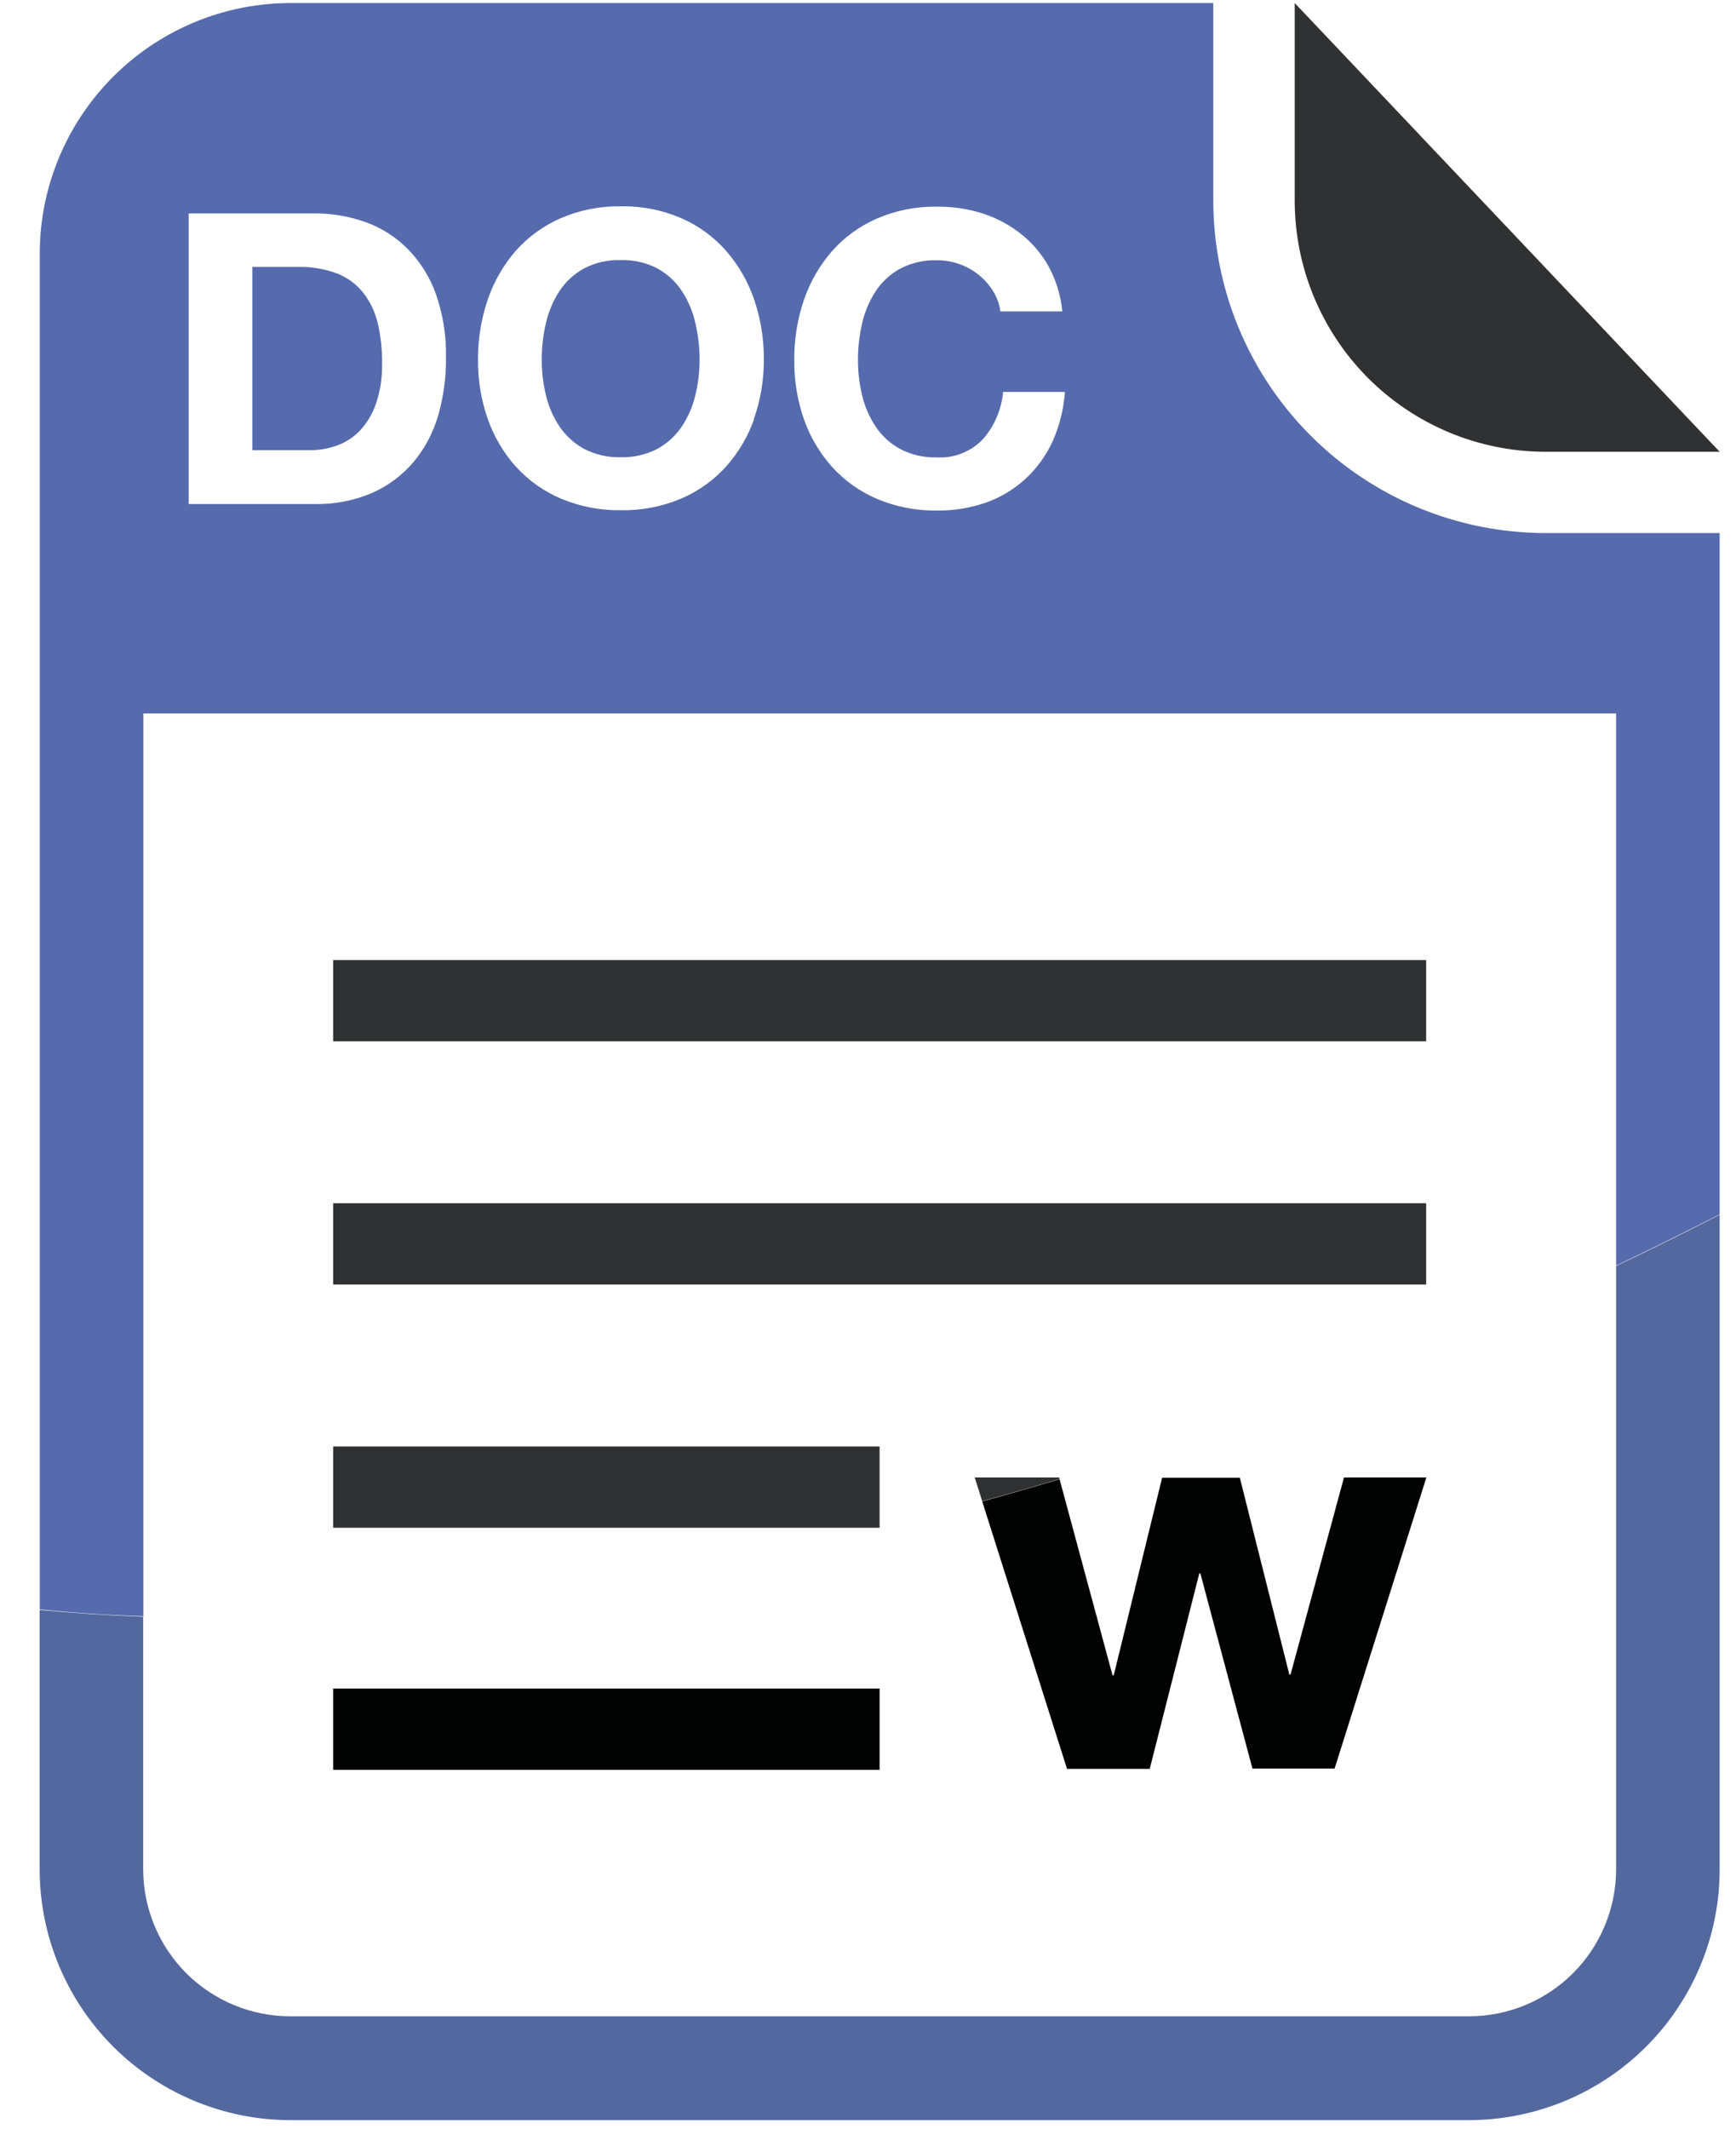 <svg width="31" height="38" viewBox="0 0 31 38" fill="none" xmlns="http://www.w3.org/2000/svg">
<path d="M6.491 5.232C6.37 5.078 6.211 4.959 6.029 4.886C5.803 4.8 5.562 4.759 5.32 4.765H4.506V8.037H5.524C5.689 8.038 5.852 8.011 6.008 7.957C6.165 7.902 6.307 7.811 6.423 7.692C6.553 7.553 6.652 7.387 6.714 7.207C6.792 6.973 6.829 6.727 6.823 6.48C6.825 6.241 6.8 6.003 6.746 5.771C6.7 5.575 6.613 5.391 6.491 5.232Z" fill="#556BAD"/>
<path d="M12.174 5.192C12.063 5.025 11.913 4.888 11.738 4.792C11.536 4.687 11.31 4.636 11.083 4.643C10.856 4.636 10.631 4.687 10.429 4.792C10.253 4.888 10.104 5.025 9.993 5.192C9.879 5.366 9.797 5.559 9.75 5.762C9.699 5.979 9.673 6.201 9.674 6.424C9.674 6.638 9.699 6.852 9.75 7.06C9.797 7.258 9.88 7.447 9.993 7.616C10.104 7.781 10.254 7.917 10.429 8.013C10.631 8.117 10.856 8.169 11.083 8.162C11.31 8.169 11.536 8.117 11.738 8.013C11.913 7.917 12.062 7.781 12.174 7.616C12.287 7.447 12.369 7.258 12.416 7.06C12.467 6.852 12.493 6.638 12.493 6.424C12.493 6.201 12.467 5.979 12.416 5.762C12.37 5.559 12.288 5.366 12.174 5.192Z" fill="#556BAD"/>
<path d="M21.666 3.59V0.054H5.186C4.078 0.056 3.011 0.467 2.189 1.209C1.367 1.951 0.848 2.971 0.733 4.072C0.719 4.222 0.71 4.375 0.71 4.529V28.73C1.309 28.792 1.922 28.833 2.56 28.852V12.735H28.859V22.593C29.483 22.296 30.1 21.991 30.708 21.678V9.516H27.595C26.023 9.514 24.517 8.889 23.406 7.778C22.294 6.667 21.669 5.161 21.666 3.59ZM7.824 7.42C7.735 7.724 7.586 8.006 7.384 8.249C7.183 8.485 6.932 8.672 6.649 8.798C6.322 8.938 5.969 9.006 5.613 8.998H3.369V3.81H5.608C5.927 3.807 6.243 3.862 6.543 3.97C6.825 4.074 7.081 4.24 7.292 4.455C7.512 4.683 7.68 4.956 7.786 5.255C7.912 5.617 7.972 5.998 7.964 6.382C7.968 6.733 7.921 7.083 7.824 7.42ZM13.466 7.482C13.356 7.795 13.185 8.083 12.964 8.33C12.742 8.576 12.469 8.77 12.164 8.901C11.824 9.044 11.457 9.115 11.088 9.108C10.72 9.114 10.355 9.043 10.016 8.901C9.71 8.771 9.436 8.576 9.212 8.33C8.991 8.083 8.821 7.795 8.711 7.482C8.592 7.142 8.533 6.784 8.536 6.424C8.533 6.057 8.592 5.692 8.711 5.344C8.82 5.025 8.99 4.73 9.212 4.475C9.434 4.225 9.709 4.027 10.016 3.894C10.354 3.749 10.72 3.677 11.088 3.683C11.458 3.676 11.824 3.748 12.164 3.894C12.47 4.027 12.743 4.226 12.964 4.475C13.186 4.73 13.357 5.025 13.466 5.344C13.585 5.692 13.643 6.057 13.64 6.424C13.642 6.784 13.581 7.142 13.461 7.482H13.466ZM18.797 7.878C18.682 8.131 18.517 8.358 18.313 8.547C18.111 8.733 17.873 8.877 17.615 8.969C17.332 9.068 17.035 9.118 16.735 9.114C16.367 9.12 16.002 9.049 15.663 8.907C15.357 8.777 15.083 8.582 14.859 8.336C14.638 8.089 14.467 7.801 14.357 7.488C14.239 7.148 14.18 6.79 14.183 6.43C14.18 6.063 14.239 5.698 14.357 5.35C14.467 5.031 14.637 4.736 14.859 4.482C15.081 4.231 15.356 4.033 15.663 3.9C16.001 3.755 16.367 3.683 16.735 3.689C17.01 3.687 17.284 3.727 17.546 3.81C17.793 3.89 18.025 4.013 18.229 4.174C18.432 4.334 18.602 4.533 18.727 4.759C18.861 5.007 18.943 5.279 18.97 5.559H17.864C17.847 5.43 17.802 5.306 17.733 5.195C17.665 5.086 17.579 4.989 17.479 4.908C17.376 4.825 17.259 4.76 17.134 4.715C17.004 4.669 16.868 4.646 16.73 4.646C16.503 4.639 16.278 4.691 16.076 4.795C15.9 4.891 15.75 5.029 15.64 5.195C15.525 5.37 15.443 5.563 15.397 5.766C15.346 5.983 15.32 6.205 15.321 6.428C15.32 6.642 15.346 6.856 15.397 7.064C15.444 7.262 15.526 7.45 15.64 7.62C15.751 7.785 15.901 7.921 16.076 8.016C16.278 8.121 16.503 8.172 16.73 8.165C16.881 8.174 17.033 8.15 17.174 8.094C17.315 8.039 17.443 7.954 17.548 7.845C17.757 7.609 17.884 7.311 17.912 6.997H19.017C18.995 7.301 18.921 7.599 18.797 7.878Z" fill="#556BAD"/>
<path d="M28.859 33.368C28.859 34.064 28.582 34.732 28.09 35.225C27.597 35.717 26.929 35.994 26.233 35.994H5.183C4.487 35.994 3.819 35.717 3.326 35.225C2.834 34.732 2.557 34.064 2.557 33.368V28.861C1.925 28.838 1.307 28.797 0.708 28.74V33.373C0.71 34.559 1.182 35.696 2.021 36.535C2.86 37.373 3.997 37.846 5.183 37.848H26.233C27.34 37.846 28.408 37.435 29.23 36.693C30.052 35.951 30.57 34.931 30.685 33.83C30.7 33.679 30.708 33.527 30.708 33.373V21.685C30.1 21.999 29.483 22.304 28.859 22.6V33.368Z" fill="#53689E"/>
<path d="M27.595 8.065H30.708L23.12 0.054V3.585C23.121 4.772 23.593 5.91 24.431 6.75C25.27 7.59 26.408 8.063 27.595 8.065Z" fill="#2F3132"/>
<path d="M25.467 17.139H5.949V18.589H25.467V17.139Z" fill="#2F3132"/>
<path d="M15.707 25.822H5.949V27.273H15.707V25.822Z" fill="#2F3132"/>
<path d="M15.707 30.143H5.949V31.594H15.707V30.143Z" fill="#000301"/>
<path d="M25.467 21.48H5.949V22.931H25.467V21.48Z" fill="#2F3132"/>
<path d="M19.867 29.904L18.913 26.375H17.405L17.54 26.799C18 26.672 18.461 26.54 18.921 26.403L19.867 29.904Z" fill="#2F3132"/>
<path d="M17.54 26.799L19.053 31.572L17.54 26.799Z" fill="#000301"/>
<path d="M23.045 29.894H23.024L22.14 26.38H20.752L19.888 29.908H19.867L18.921 26.407C18.46 26.544 18 26.676 17.54 26.804L19.054 31.577H20.531L21.416 28.088H21.435L22.365 31.572H23.832L25.471 26.375H24L23.045 29.894Z" fill="#000301"/>
</svg>
